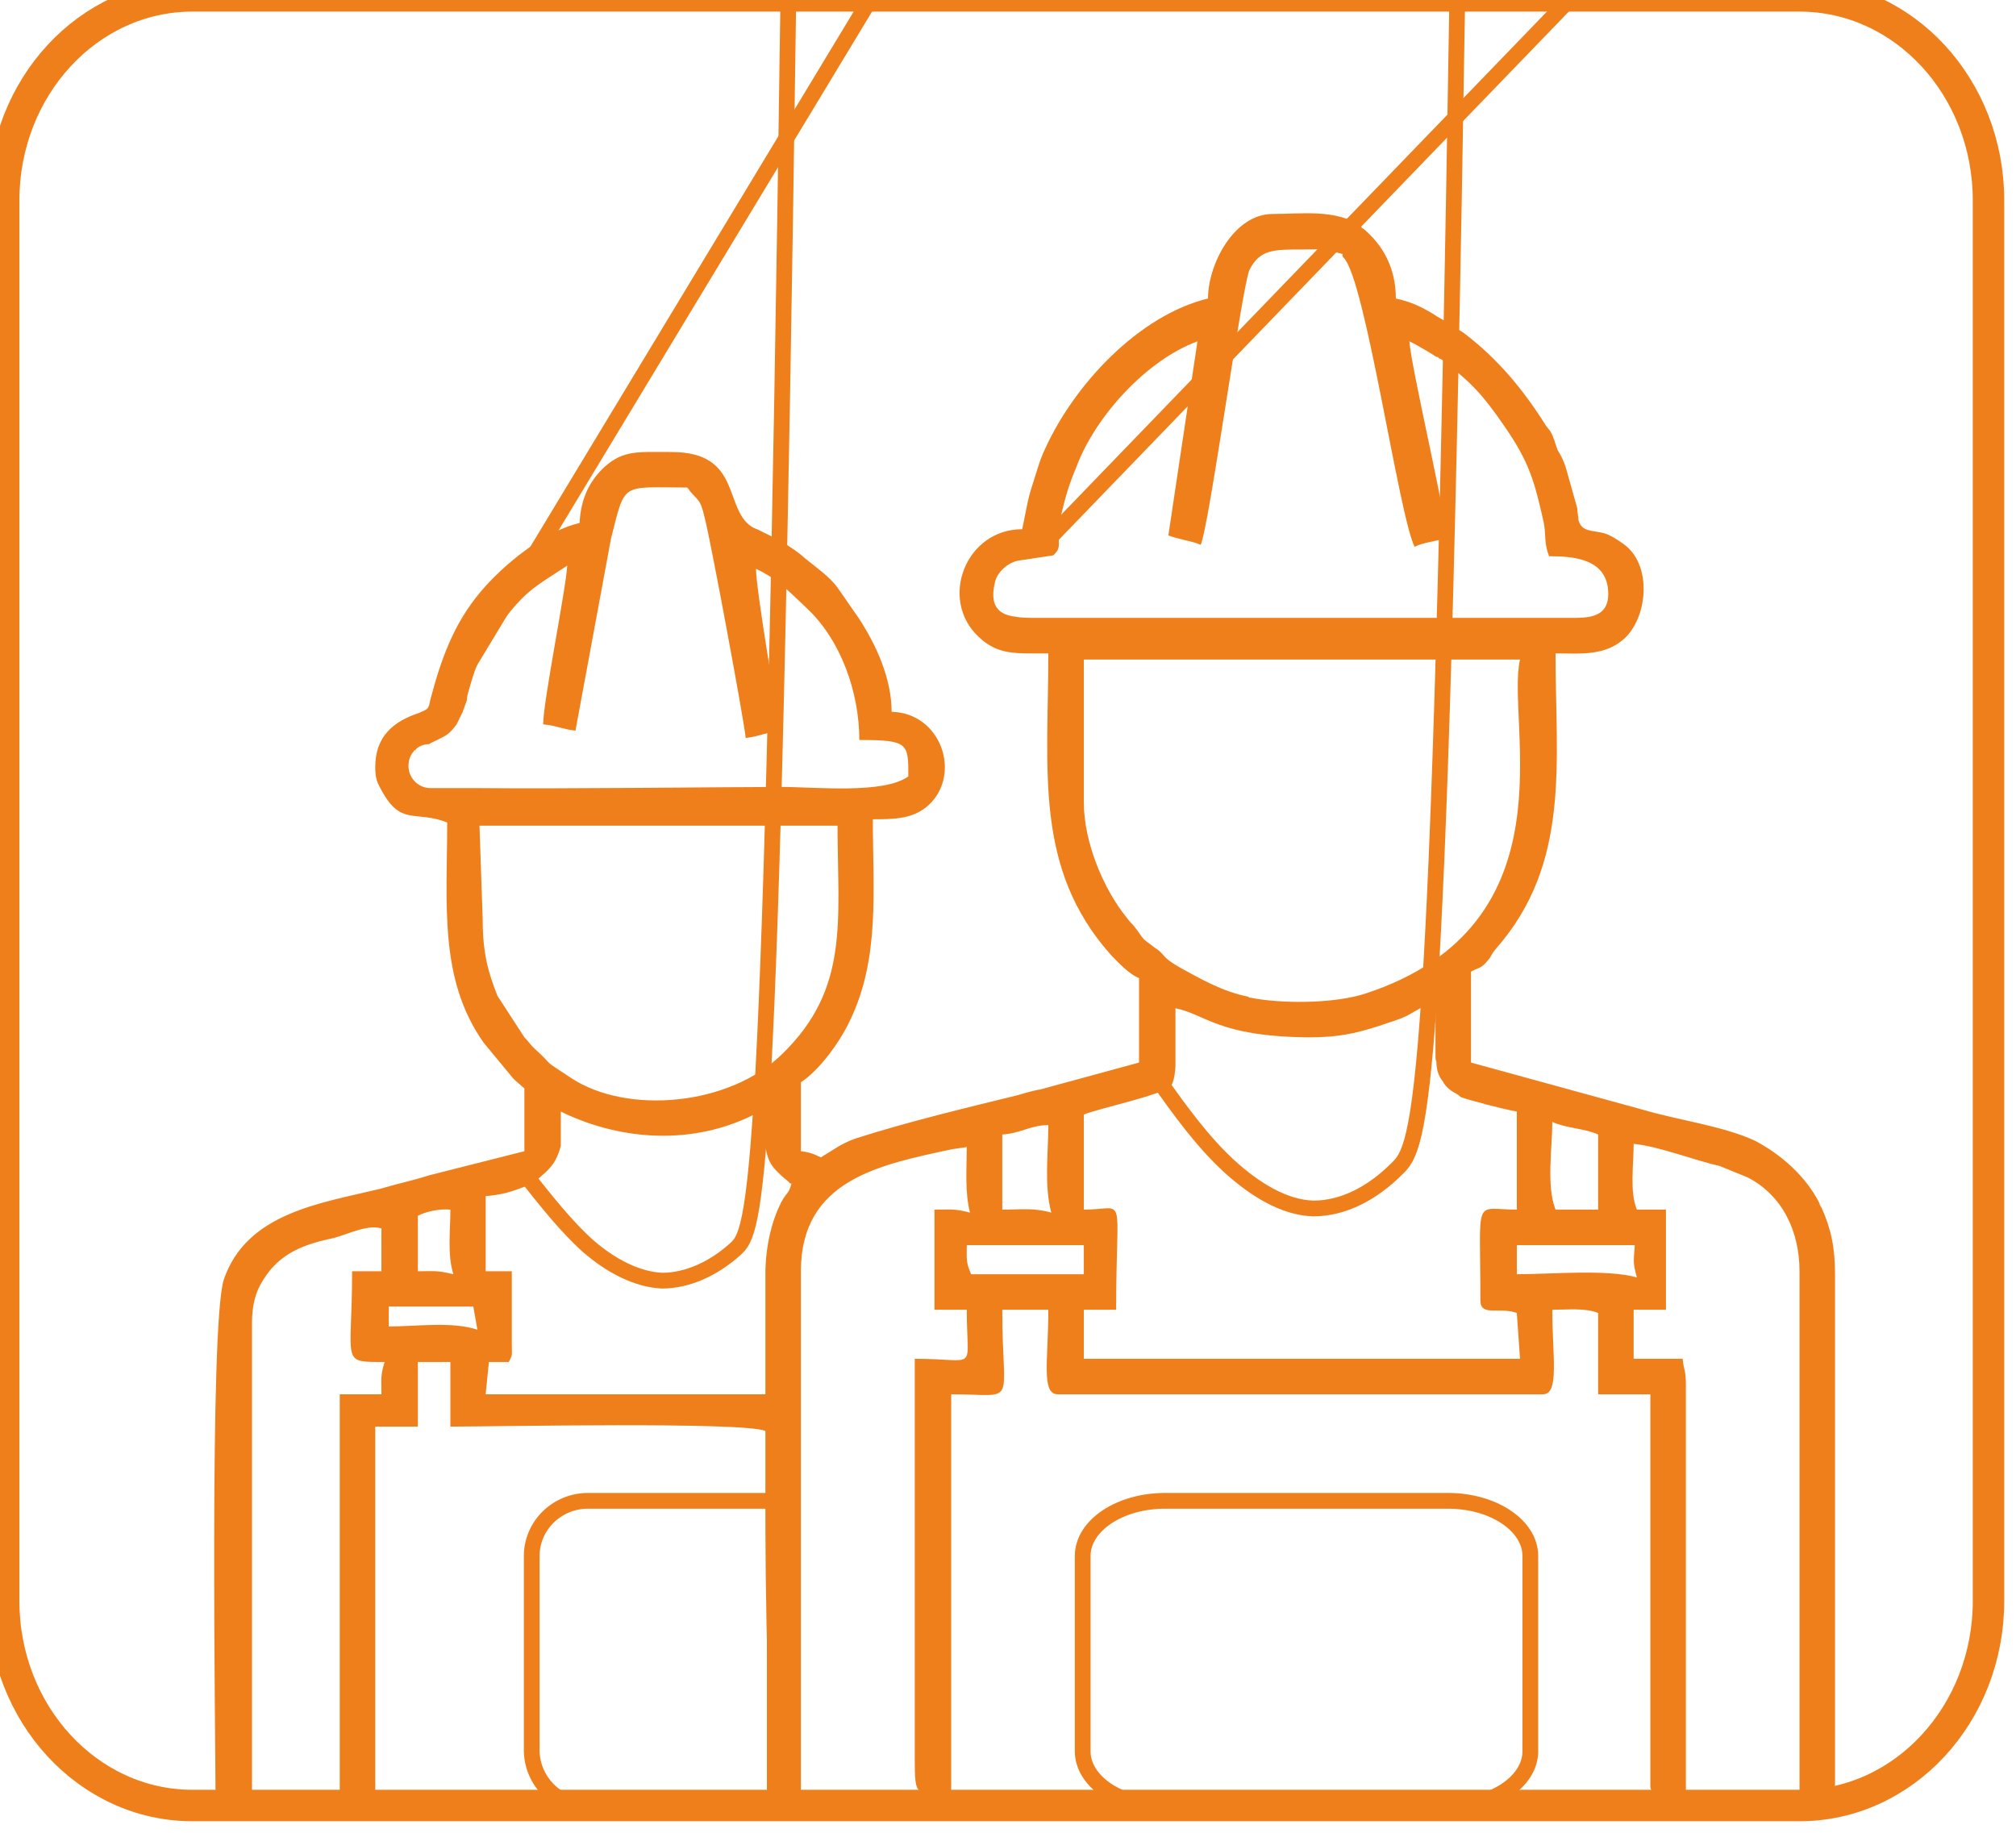 <svg width="88" height="80" viewBox="0 0 88 80" fill="none" xmlns="http://www.w3.org/2000/svg" xmlns:xlink="http://www.w3.org/1999/xlink">
	<desc>
			Created with Pixso.
	</desc>
	<defs/>
	<path id="Vector" d="M78.55 -0.18C83.11 -0.18 86.8 3.82 86.8 8.75L86.8 69.88C86.8 74.81 83.11 78.81 78.55 78.81L8.4 78.81C3.85 78.81 0.16 74.81 0.16 69.88L0.16 8.75C0.16 3.82 3.85 -0.18 8.4 -0.18L78.55 -0.18Z" stroke="#EF7F1A" stroke-opacity="1" stroke-width="1.373"/>
	<path id="Vector" d="M16.97 57.03L20.66 57.03L20.84 58.04C19.7 57.67 18.2 57.9 16.97 57.9L16.97 57.03ZM46.21 23.19L46.17 23.1C46.44 22.01 46.53 21.46 46.99 20.37C47.81 18.18 50.04 15.72 52.27 14.9L51 23.37C51.45 23.55 52 23.6 52.41 23.78C52.77 23.05 54.23 12.35 54.55 11.76C55 10.89 55.6 10.89 56.83 10.89C57.28 10.89 57.78 10.84 58.19 10.98C58.88 11.16 58.47 11.03 58.65 11.25C59.6 12.17 61.06 22.51 61.75 23.87C62.16 23.65 62.7 23.65 63.16 23.46C63.07 22.28 61.61 16.08 61.52 14.9C61.75 14.99 62.66 15.54 62.7 15.58C62.75 15.58 62.79 15.58 62.79 15.63C62.84 15.63 62.84 15.67 62.88 15.67C62.93 15.67 62.93 15.72 62.98 15.72C62.98 15.76 63.02 15.76 63.07 15.81C64.25 16.72 64.75 17.27 65.66 18.59C66.76 20.18 66.98 21 67.39 22.83C67.49 23.37 67.39 23.69 67.62 24.28C68.62 24.28 69.94 24.37 70.17 25.56C70.4 27.02 69.31 26.97 68.49 26.97L45.21 26.97C44.94 26.97 44.57 26.97 44.34 26.92C43.48 26.83 43.21 26.33 43.43 25.42C43.52 24.97 44.03 24.51 44.53 24.46L45.98 24.24C46.3 23.92 46.21 23.87 46.21 23.19ZM21.34 59.45L22.21 59.45C22.39 59.08 22.34 59.22 22.34 58.67L22.34 55.49L21.2 55.49L21.2 52.21C22.43 52.11 22.8 51.75 23.16 51.75C23.25 51.61 23.44 51.52 23.62 51.34C23.85 51.16 24.17 50.84 24.3 50.52C24.39 50.34 24.44 50.16 24.48 50.02L24.48 48.52C27.26 49.88 30.63 50.02 33.41 48.38C33.41 49.2 33.23 50.34 33.78 50.98C33.96 51.2 34.23 51.43 34.41 51.57C34.46 51.61 34.46 51.66 34.51 51.66L34.55 51.66C34.41 52.16 34.37 51.98 34.1 52.48C33.64 53.39 33.41 54.53 33.41 55.62C33.41 57.4 33.41 59.13 33.41 60.86L21.2 60.86L21.34 59.45ZM66.21 54.35L71.36 54.35C71.31 55.08 71.27 55.08 71.45 55.76C70.17 55.39 67.67 55.62 66.21 55.62L66.21 54.35ZM42.2 54.35L47.31 54.35L47.31 55.62L42.39 55.62C42.16 55.08 42.2 54.98 42.2 54.35ZM18.24 53.34L18.24 53.07C18.56 52.89 19.2 52.75 19.66 52.8C19.66 53.71 19.52 54.76 19.79 55.62C19.06 55.44 18.93 55.49 18.24 55.49L18.24 53.34ZM67.76 48.97C68.35 49.25 69.17 49.25 69.76 49.52L69.76 52.8L67.9 52.8C67.49 51.75 67.76 50.11 67.76 48.97ZM47.31 48.65C47.94 48.38 50.81 47.79 51.13 47.38C51.27 47.15 51.31 46.65 51.31 46.51L51.31 46.47L51.31 46.42L51.31 44.01C52.64 44.28 53.18 45.24 57.1 45.28C58.47 45.28 59.19 45.1 60.2 44.78C60.7 44.6 60.97 44.55 61.43 44.33C61.93 44.05 62.25 43.82 62.66 43.82L62.66 46.1C62.66 46.19 62.66 46.28 62.7 46.33C62.7 46.69 62.79 46.97 62.98 47.2C63.11 47.47 63.39 47.65 63.57 47.74C63.66 47.79 63.7 47.83 63.75 47.88C64.11 48.02 64.71 48.15 64.84 48.2C65.34 48.33 65.75 48.43 66.21 48.52L66.21 52.8C64.3 52.8 64.62 52.11 64.62 56.76C64.62 57.49 65.44 57.03 66.21 57.31L66.35 59.31L47.31 59.31L47.31 57.17L48.72 57.17C48.72 51.89 49.22 52.8 47.31 52.8L47.31 48.65ZM43.75 49.52C44.57 49.47 44.98 49.11 45.76 49.11C45.76 50.34 45.57 51.75 45.89 52.93C45.12 52.71 44.57 52.8 43.75 52.8L43.75 49.52ZM21.07 40.13L20.93 36.04L36.56 36.04C36.56 40.18 37.1 43.14 34.14 46.01C31.82 48.29 27.35 48.65 24.94 47.06C23.48 46.1 24.35 46.69 23.3 45.74C23.12 45.56 23.07 45.46 22.89 45.28L21.71 43.46C21.3 42.41 21.07 41.59 21.07 40.13ZM47.31 35.03L47.31 28.79C53.68 28.79 60.01 28.79 66.35 28.79C65.71 31.53 68.76 40.36 59.6 43.37C58.33 43.78 56.28 43.82 54.87 43.6C54.82 43.6 54.64 43.55 54.59 43.55C54.55 43.55 54.5 43.55 54.5 43.51C53.36 43.28 52.41 42.73 51.5 42.23C50.63 41.73 50.95 41.73 50.4 41.36C49.72 40.86 49.99 41.05 49.49 40.41C49.36 40.27 49.31 40.23 49.17 40.04C48.17 38.81 47.31 36.76 47.31 35.03ZM33 24.83C33.91 25.24 34.51 25.88 35.23 26.56C36.69 27.93 37.51 30.2 37.51 32.3C39.65 32.3 39.65 32.44 39.65 33.89C38.56 34.67 35.64 34.35 34.1 34.35C31.86 34.35 24.48 34.44 20.89 34.4L18.79 34.4C18.24 34.4 17.83 33.94 17.83 33.44C17.83 33.17 17.92 32.94 18.06 32.8L18.06 32.76L18.11 32.76C18.24 32.57 18.52 32.48 18.74 32.48L18.79 32.44C18.97 32.35 19.2 32.25 19.43 32.12C19.66 31.98 19.79 31.8 19.93 31.62C20.02 31.43 20.11 31.25 20.2 31.07C20.25 30.93 20.29 30.8 20.38 30.57C20.38 30.39 20.43 30.25 20.48 30.07C20.79 28.97 21.11 28.2 21.8 27.29C22.98 25.74 23.3 25.65 24.76 24.69C24.71 25.69 23.71 30.61 23.71 31.62C24.26 31.66 24.58 31.84 25.12 31.89L26.67 23.51C27.31 21 27.08 21.28 30 21.28C30.45 21.91 30.54 21.64 30.77 22.64C31.04 23.69 32.5 31.57 32.55 32.21C33.14 32.16 33.41 31.94 34.1 31.94C33.91 31.16 33 25.69 33 24.83ZM52.73 13.03C49.72 13.76 46.9 16.77 45.62 19.59C45.39 20.05 45.21 20.73 45.03 21.28C44.85 21.82 44.75 22.51 44.62 23.1C42.16 23.1 40.97 26.15 42.71 27.79C43.57 28.61 44.34 28.52 45.76 28.52C45.76 33.62 45.12 37.9 48.49 41.68C48.76 41.96 49.31 42.55 49.72 42.69L49.72 46.38L45.39 47.56C45.3 47.56 44.75 47.7 44.48 47.79C42.07 48.38 39.61 48.97 37.33 49.7C36.69 49.93 36.37 50.2 35.83 50.52C35.55 50.38 35.33 50.29 34.96 50.25L34.96 47.24C35.74 46.74 36.65 45.51 37.1 44.55C38.42 41.82 38.1 38.86 38.1 35.76C39.02 35.76 39.88 35.76 40.56 35.12C41.98 33.76 41.07 31.12 38.92 31.07C38.92 29.61 38.24 28.15 37.51 27.02L36.56 25.65C36.19 25.15 35.64 24.78 35.14 24.37C34.55 23.83 33.78 23.46 33.05 23.1C33 23.1 32.96 23.05 32.91 23.05C31.54 22.32 32.46 19.73 29.31 19.73C27.86 19.73 27.22 19.64 26.4 20.37C25.76 20.96 25.35 21.73 25.3 22.83C23.71 23.19 21.89 24.74 20.98 25.83C19.79 27.24 19.25 28.79 18.79 30.52C18.7 30.98 18.7 30.93 18.29 31.12C17.2 31.48 16.38 32.12 16.38 33.48C16.38 33.99 16.47 34.17 16.65 34.49C17.51 36.08 18.11 35.35 19.52 35.9C19.52 39.5 19.15 42.73 21.11 45.51L22.39 47.06C22.43 47.1 22.43 47.1 22.48 47.15L22.89 47.51L22.89 50.25L18.74 51.3C17.88 51.57 17.56 51.61 16.6 51.89C14.01 52.52 10.77 52.93 9.77 55.85C9.13 57.81 9.41 76.21 9.41 78.58L11 78.58L11 57.76C11 56.99 11.14 56.4 11.5 55.85C12.23 54.67 13.32 54.3 14.6 54.03C15.24 53.85 16.06 53.44 16.65 53.62L16.65 55.49L15.37 55.49C15.37 59.54 14.83 59.45 16.79 59.45C16.6 60.04 16.65 60.22 16.65 60.86L14.83 60.86L14.83 78.58L16.38 78.58L16.38 62.27L18.24 62.27L18.24 59.45L19.66 59.45L19.66 62.27C21.61 62.27 32.46 62.05 33.41 62.46C33.41 63.18 33.41 63.96 33.41 64.73C33.41 66.14 33.37 74.94 33.91 78.44C34.14 79.99 34.41 78.26 34.96 78.26L34.96 55.49C34.96 51.48 38.42 50.84 41.57 50.16L42.2 50.07C42.2 51.02 42.11 52.02 42.34 52.93C41.66 52.75 41.52 52.8 40.79 52.8L40.79 57.17L42.2 57.17C42.2 59.95 42.75 59.31 39.93 59.31L39.93 76.71C39.93 78.54 39.97 78.26 41.52 78.26L41.52 60.86C44.48 60.86 43.75 61.5 43.75 57.17L45.76 57.17C45.76 59.36 45.44 60.86 46.17 60.86L67.35 60.86C68.08 60.86 67.76 59.22 67.76 57.17C68.44 57.17 69.17 57.08 69.76 57.31L69.76 60.86L72.04 60.86L72.04 77.99C72.04 78.49 73.27 78.26 73.59 78.26L73.59 60.45C73.59 59.77 73.5 59.86 73.45 59.31L71.31 59.31L71.31 57.17L72.72 57.17L72.72 52.8L71.45 52.8C71.13 52.02 71.31 50.84 71.31 49.93C72.36 50.02 74 50.66 75.05 50.89L76.28 51.39C77.78 52.16 78.55 53.71 78.55 55.49L78.55 78.26C79.01 78.26 80.1 78.54 80.1 77.85L80.1 55.62C80.1 54.44 79.92 53.62 79.51 52.71C79.47 52.66 79.42 52.57 79.42 52.52C78.83 51.34 77.73 50.38 76.6 49.79C75.23 49.15 73.18 48.88 71.68 48.43L64.21 46.38L64.21 42.41C64.66 42.18 64.66 42.28 65.03 41.82C65.16 41.59 65.12 41.64 65.3 41.41C68.58 37.68 67.9 33.3 67.9 28.52C68.99 28.52 70.13 28.66 70.99 27.79C71.95 26.79 72.09 24.6 70.86 23.74C70.54 23.51 70.31 23.37 70.04 23.28C69.54 23.14 69.03 23.24 68.9 22.69C68.9 22.55 68.85 22.37 68.85 22.19L68.35 20.41C68.21 20 68.17 19.96 67.99 19.64C67.85 19.27 67.85 19.14 67.67 18.82L67.49 18.59C66.48 16.99 65.39 15.67 63.89 14.53L63.61 14.35C63.34 14.17 63.57 14.31 63.25 14.12C62.98 13.94 62.84 13.9 62.57 13.71C61.97 13.35 61.56 13.17 60.93 13.03C60.93 11.71 60.38 10.71 59.51 9.98C59.47 9.98 59.42 9.93 59.42 9.89C58.37 9.11 56.78 9.34 55.55 9.34C53.87 9.34 52.73 11.53 52.73 13.03Z" fill="#EF7F1A" fill-opacity="1" fill-rule="evenodd"/>
	<path id="Vector" d="M33.82 65.51L33.82 78.85L25.67 78.85C24.3 78.85 23.21 77.72 23.21 76.39L23.21 67.92C23.21 66.6 24.3 65.51 25.67 65.51L33.82 65.51Z" stroke="#EF7F1A" stroke-opacity="1" stroke-width="0.687" stroke-linejoin="round"/>
	<path id="Vector" d="M63.2 65.51C65.19 65.51 66.8 66.59 66.8 67.92L66.8 76.44C66.8 77.77 65.19 78.85 63.2 78.85L50.86 78.85C48.87 78.85 47.26 77.77 47.26 76.44L47.26 67.92C47.26 66.59 48.87 65.51 50.86 65.51L63.2 65.51Z" stroke="#EF7F1A" stroke-opacity="1" stroke-width="0.687" stroke-linejoin="round"/>
	<path id="Vector" d="M18.7 31.89L37.97 " stroke="#EF7F1A" stroke-opacity="1" stroke-width="0.687" stroke-linejoin="round" stroke-linecap="round"/>
	<path id="Vector" d="M45.53 23.78L68.49 " stroke="#EF7F1A" stroke-opacity="1" stroke-width="0.687"/>
	<path id="Vector" d="M22.98 51.34C23.85 52.43 24.71 53.53 25.67 54.39C26.67 55.26 27.81 55.85 28.9 55.9C30.04 55.9 31.18 55.35 32.09 54.53C33 53.71 33.69 52.62 34.41 " stroke="#EF7F1A" stroke-opacity="1" stroke-width="0.687" stroke-linejoin="round" stroke-linecap="round"/>
	<path id="Vector" d="M50.54 47.1C51.5 48.47 52.5 49.84 53.64 50.89C54.78 51.93 56.05 52.71 57.33 52.75C58.65 52.75 59.92 52.07 60.97 51.02C62.02 50.02 62.84 48.7 63.61 " stroke="#EF7F1A" stroke-opacity="1" stroke-width="0.687" stroke-linejoin="round" stroke-linecap="round"/>
</svg>
